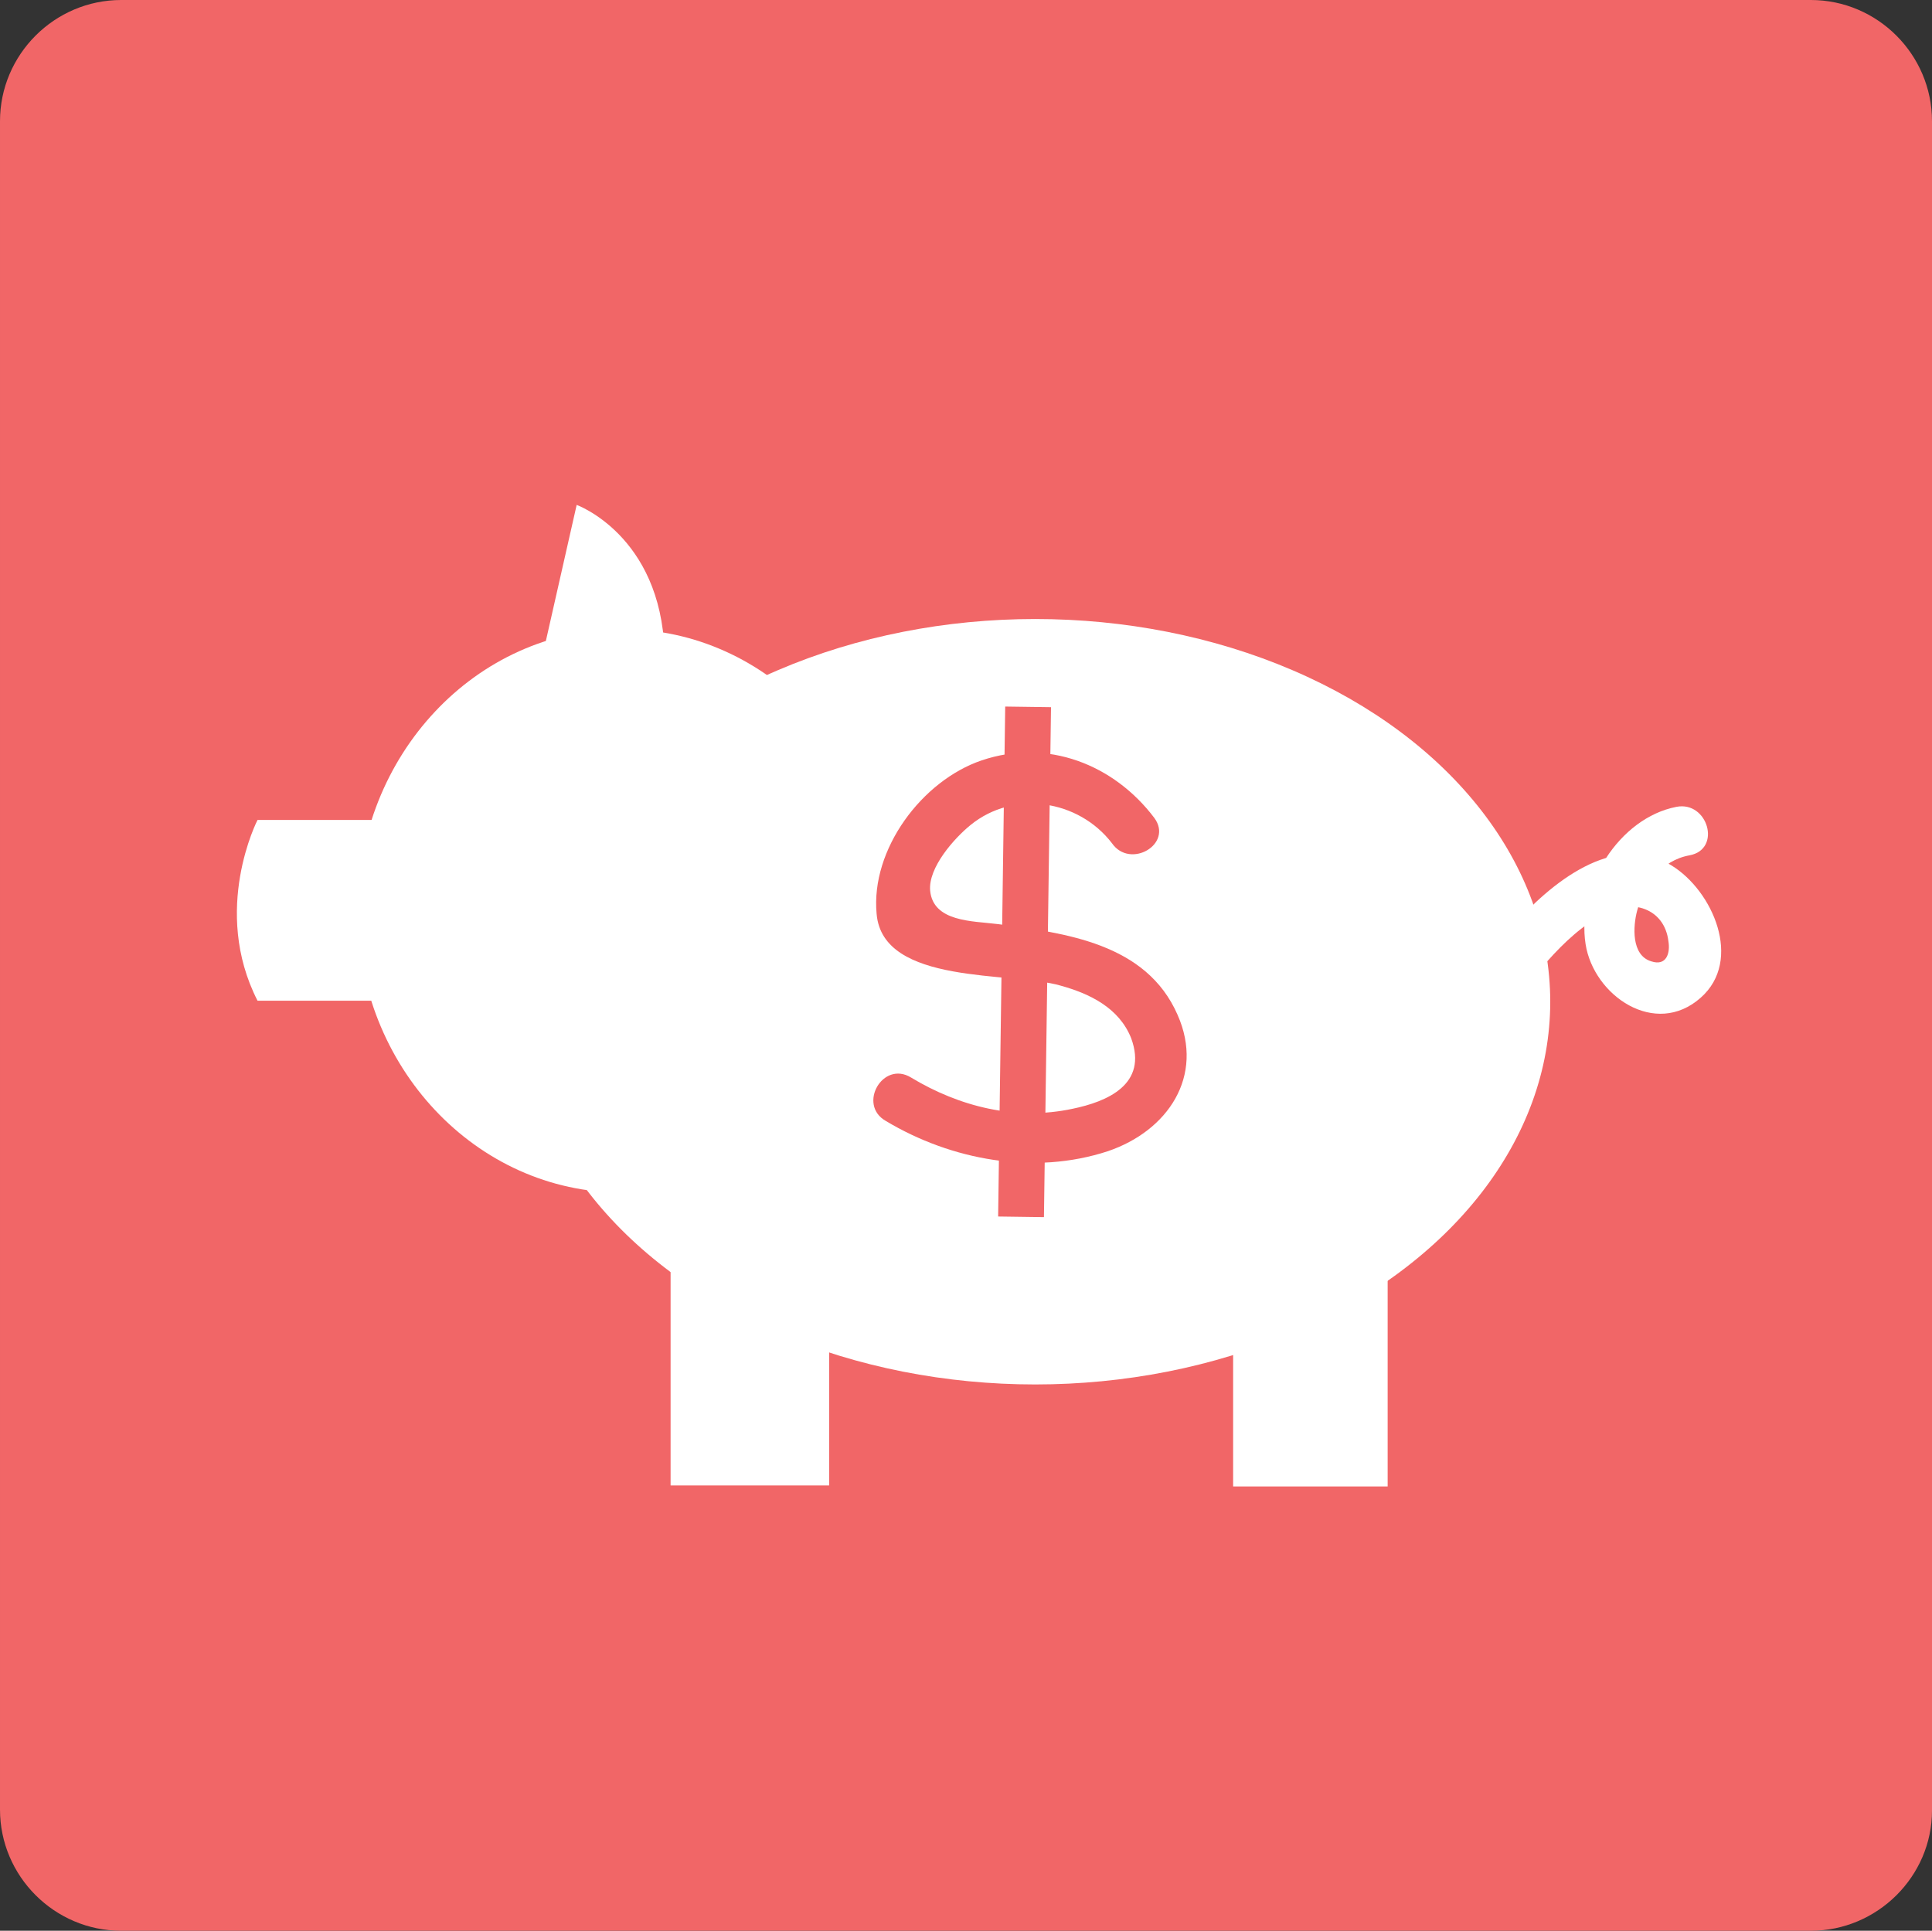 <?xml version="1.0" encoding="UTF-8" standalone="no"?>
<svg xmlns:rdf="http://www.w3.org/1999/02/22-rdf-syntax-ns#" xmlns="http://www.w3.org/2000/svg" xml:space="preserve" viewBox="0 0 191.3 191.2" height="191.2" width="191.3" version="1.1" y="0px" x="0px" xmlns:cc="http://creativecommons.org/ns#" xmlns:dc="http://purl.org/dc/elements/1.1/"><rect x="0" y="0" width="191.3" height="191.2" fill="#333333" stroke="none"/><style type="text/css">
	.st0{fill:#F16667;}
	.st1{fill:#FFFFFF;}
	.st2{fill:none;stroke:#F16667;stroke-width:4.536;stroke-miterlimit:10;}
</style><path fill="#f16667" class="st0" d="m179.3 191.2h-167.3c-6.6 0-12-5.4-12-12v-167.2c0-6.6 5.4-12 12-12h167.3c6.6 0 12 5.4 12 12v167.3c0 6.5-5.4 11.9-12 11.9z"/><g fill="#fff"><ellipse rx="51" ry="37.9" class="st1" cy="99.2" cx="102.5"/><rect class="st1" height="21" width="15.3" y="126.2" x="122.1"/><rect class="st1" height="26.6" width="15.7" y="120.5" x="66.4"/></g><g transform="translate(-163.3,-154.4)"><path fill="#fff" class="st1" d="m316.5 249.6c1.7-1.9 3.5-3.6 5.8-4.8 2.5-1.4 5.8-0.5 6.2 2.8 0.2 1.2-0.2 2.5-1.7 2-2-0.6-1.8-3.5-1.4-5 0.7-2.6 2.4-5 5.2-5.5 3.2-0.6 1.8-5.4-1.3-4.8-5.7 1.1-9.9 7.9-9 13.6 0.8 5.1 6.9 9.3 11.4 5.3 4.2-3.7 1.2-10.6-2.9-13.1-5.7-3.5-12.1 1.9-15.7 6-2.3 2.4 1.2 5.9 3.4 3.5z"/></g><g fill="#fff"><ellipse rx="26.2" ry="27.9" class="st1" cy="90.2" cx="61.6"/><path class="st1" d="m53.5 65.9 3.6-15.9s8.3 3 8.7 14.5l-12.3 1.4z"/><path class="st1" d="m38.4 81.2h-12.9s-4.6 8.9 0 17.9h14.1"/></g><g transform="translate(-163.3,-154.4)"><path fill="#f16667" class="st0" d="m277.6 235.4c-4-5.3-10.6-7.9-17.1-5.7-5.9 2-11 8.8-10.4 15.2 0.6 7.1 13.4 5.7 18.2 7.1 2.9 0.8 5.8 2.2 7 5.2 1.7 4.6-2.4 6.3-5.8 7-5.6 1.2-11.2-0.2-16-3.1-2.8-1.7-5.3 2.7-2.5 4.3 6.5 3.9 14.7 5.4 22 3 5.9-2 9.6-7.4 6.9-13.5-3.1-7.1-11.1-8.1-17.9-9-2.4-0.3-6.3-0.2-6.6-3.3-0.2-2.3 2.4-5.2 4-6.5 4.3-3.5 10.7-2.5 14 1.8 1.8 2.6 6.1 0.1 4.2-2.5z"/></g><line stroke-width="4.536" y2="120.5" x2="101.1" stroke="#f16667" stroke-miterlimit="10" y1="70" x1="101.8" class="st2" fill="none"/></svg>
